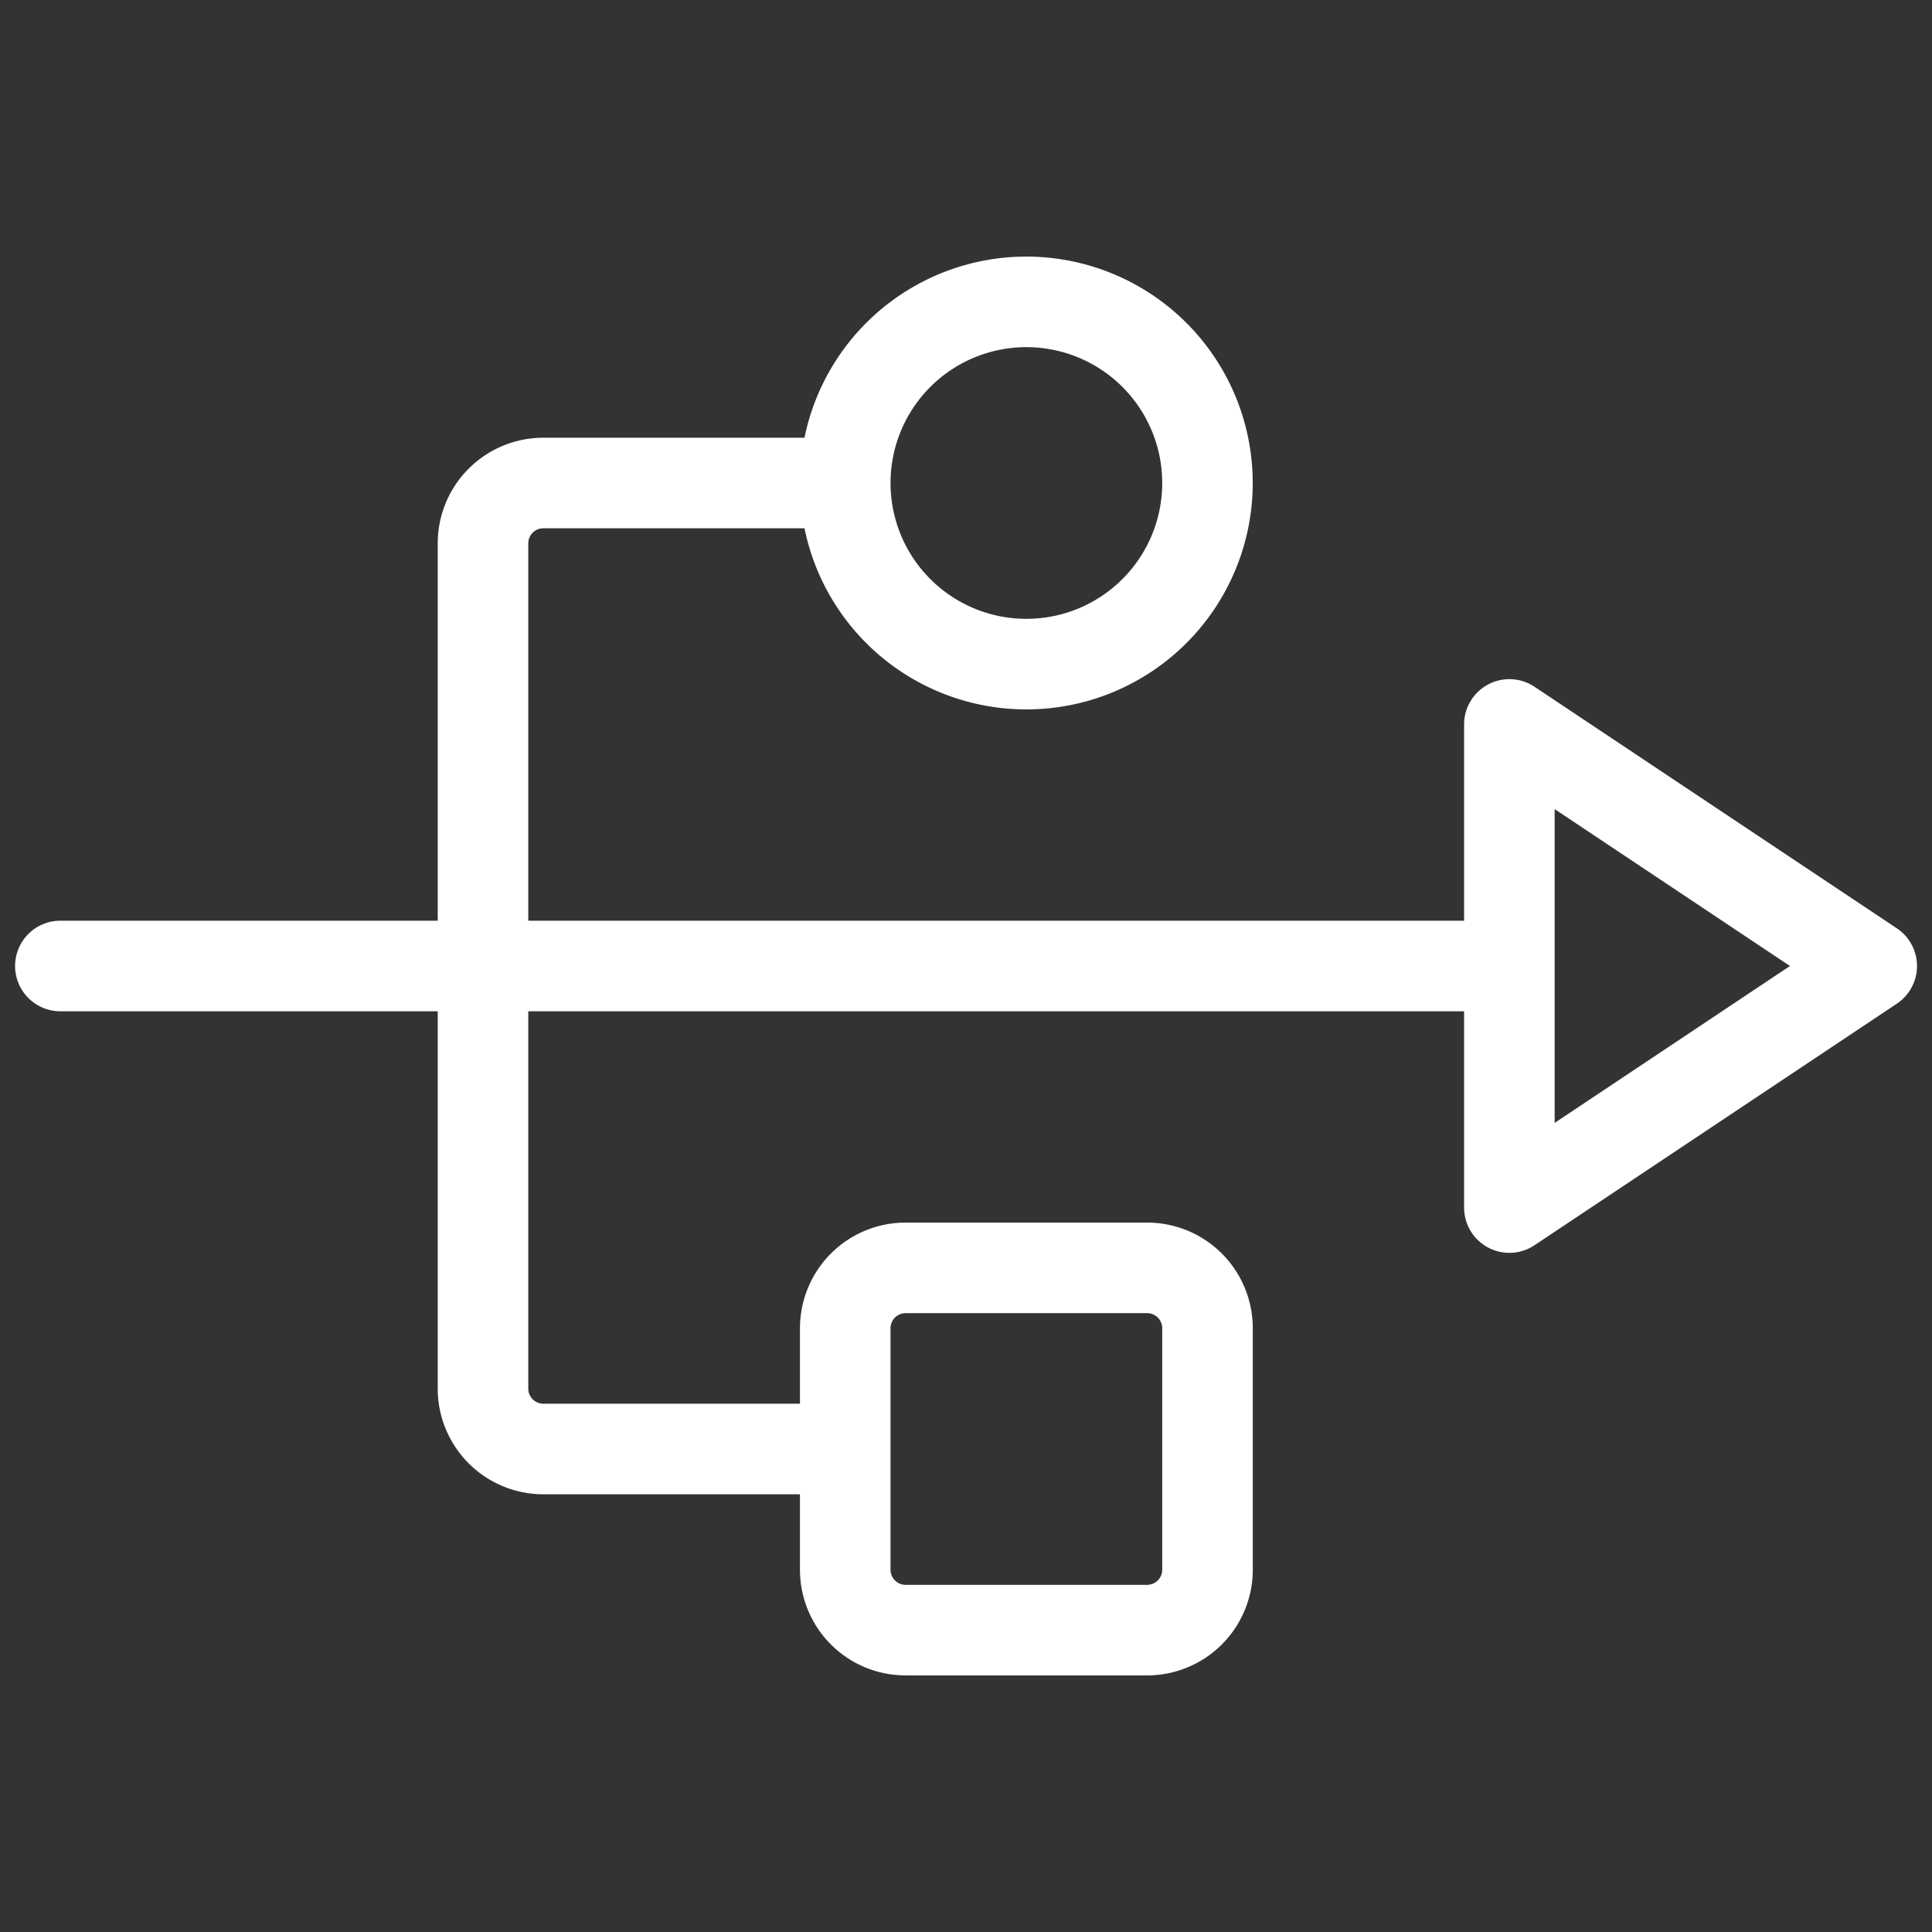 <svg xmlns="http://www.w3.org/2000/svg" width="24" height="24" viewBox="0 0 256 256">
    <rect x="0" y="0" width="256" height="256" fill="#333333" stroke="none"/>
    <path fill="white"
        d="m251.33 123l-48-32a6 6 0 0 0-9.33 5v26H70V72a2 2 0 0 1 2-2h34.6a30 30 0 1 0 0-12H72a14 14 0 0 0-14 14v50H8a6 6 0 0 0 0 12h50v50a14 14 0 0 0 14 14h34v10a14 14 0 0 0 14 14h32a14 14 0 0 0 14-14v-32a14 14 0 0 0-14-14h-32a14 14 0 0 0-14 14v10H72a2 2 0 0 1-2-2v-50h124v26a6 6 0 0 0 9.33 5l48-32a6 6 0 0 0 0-10ZM136 46a18 18 0 1 1-18 18a18 18 0 0 1 18-18Zm-18 130a2 2 0 0 1 2-2h32a2 2 0 0 1 2 2v32a2 2 0 0 1-2 2h-32a2 2 0 0 1-2-2Zm88-27.21v-41.58L237.18 128Z" />
</svg>